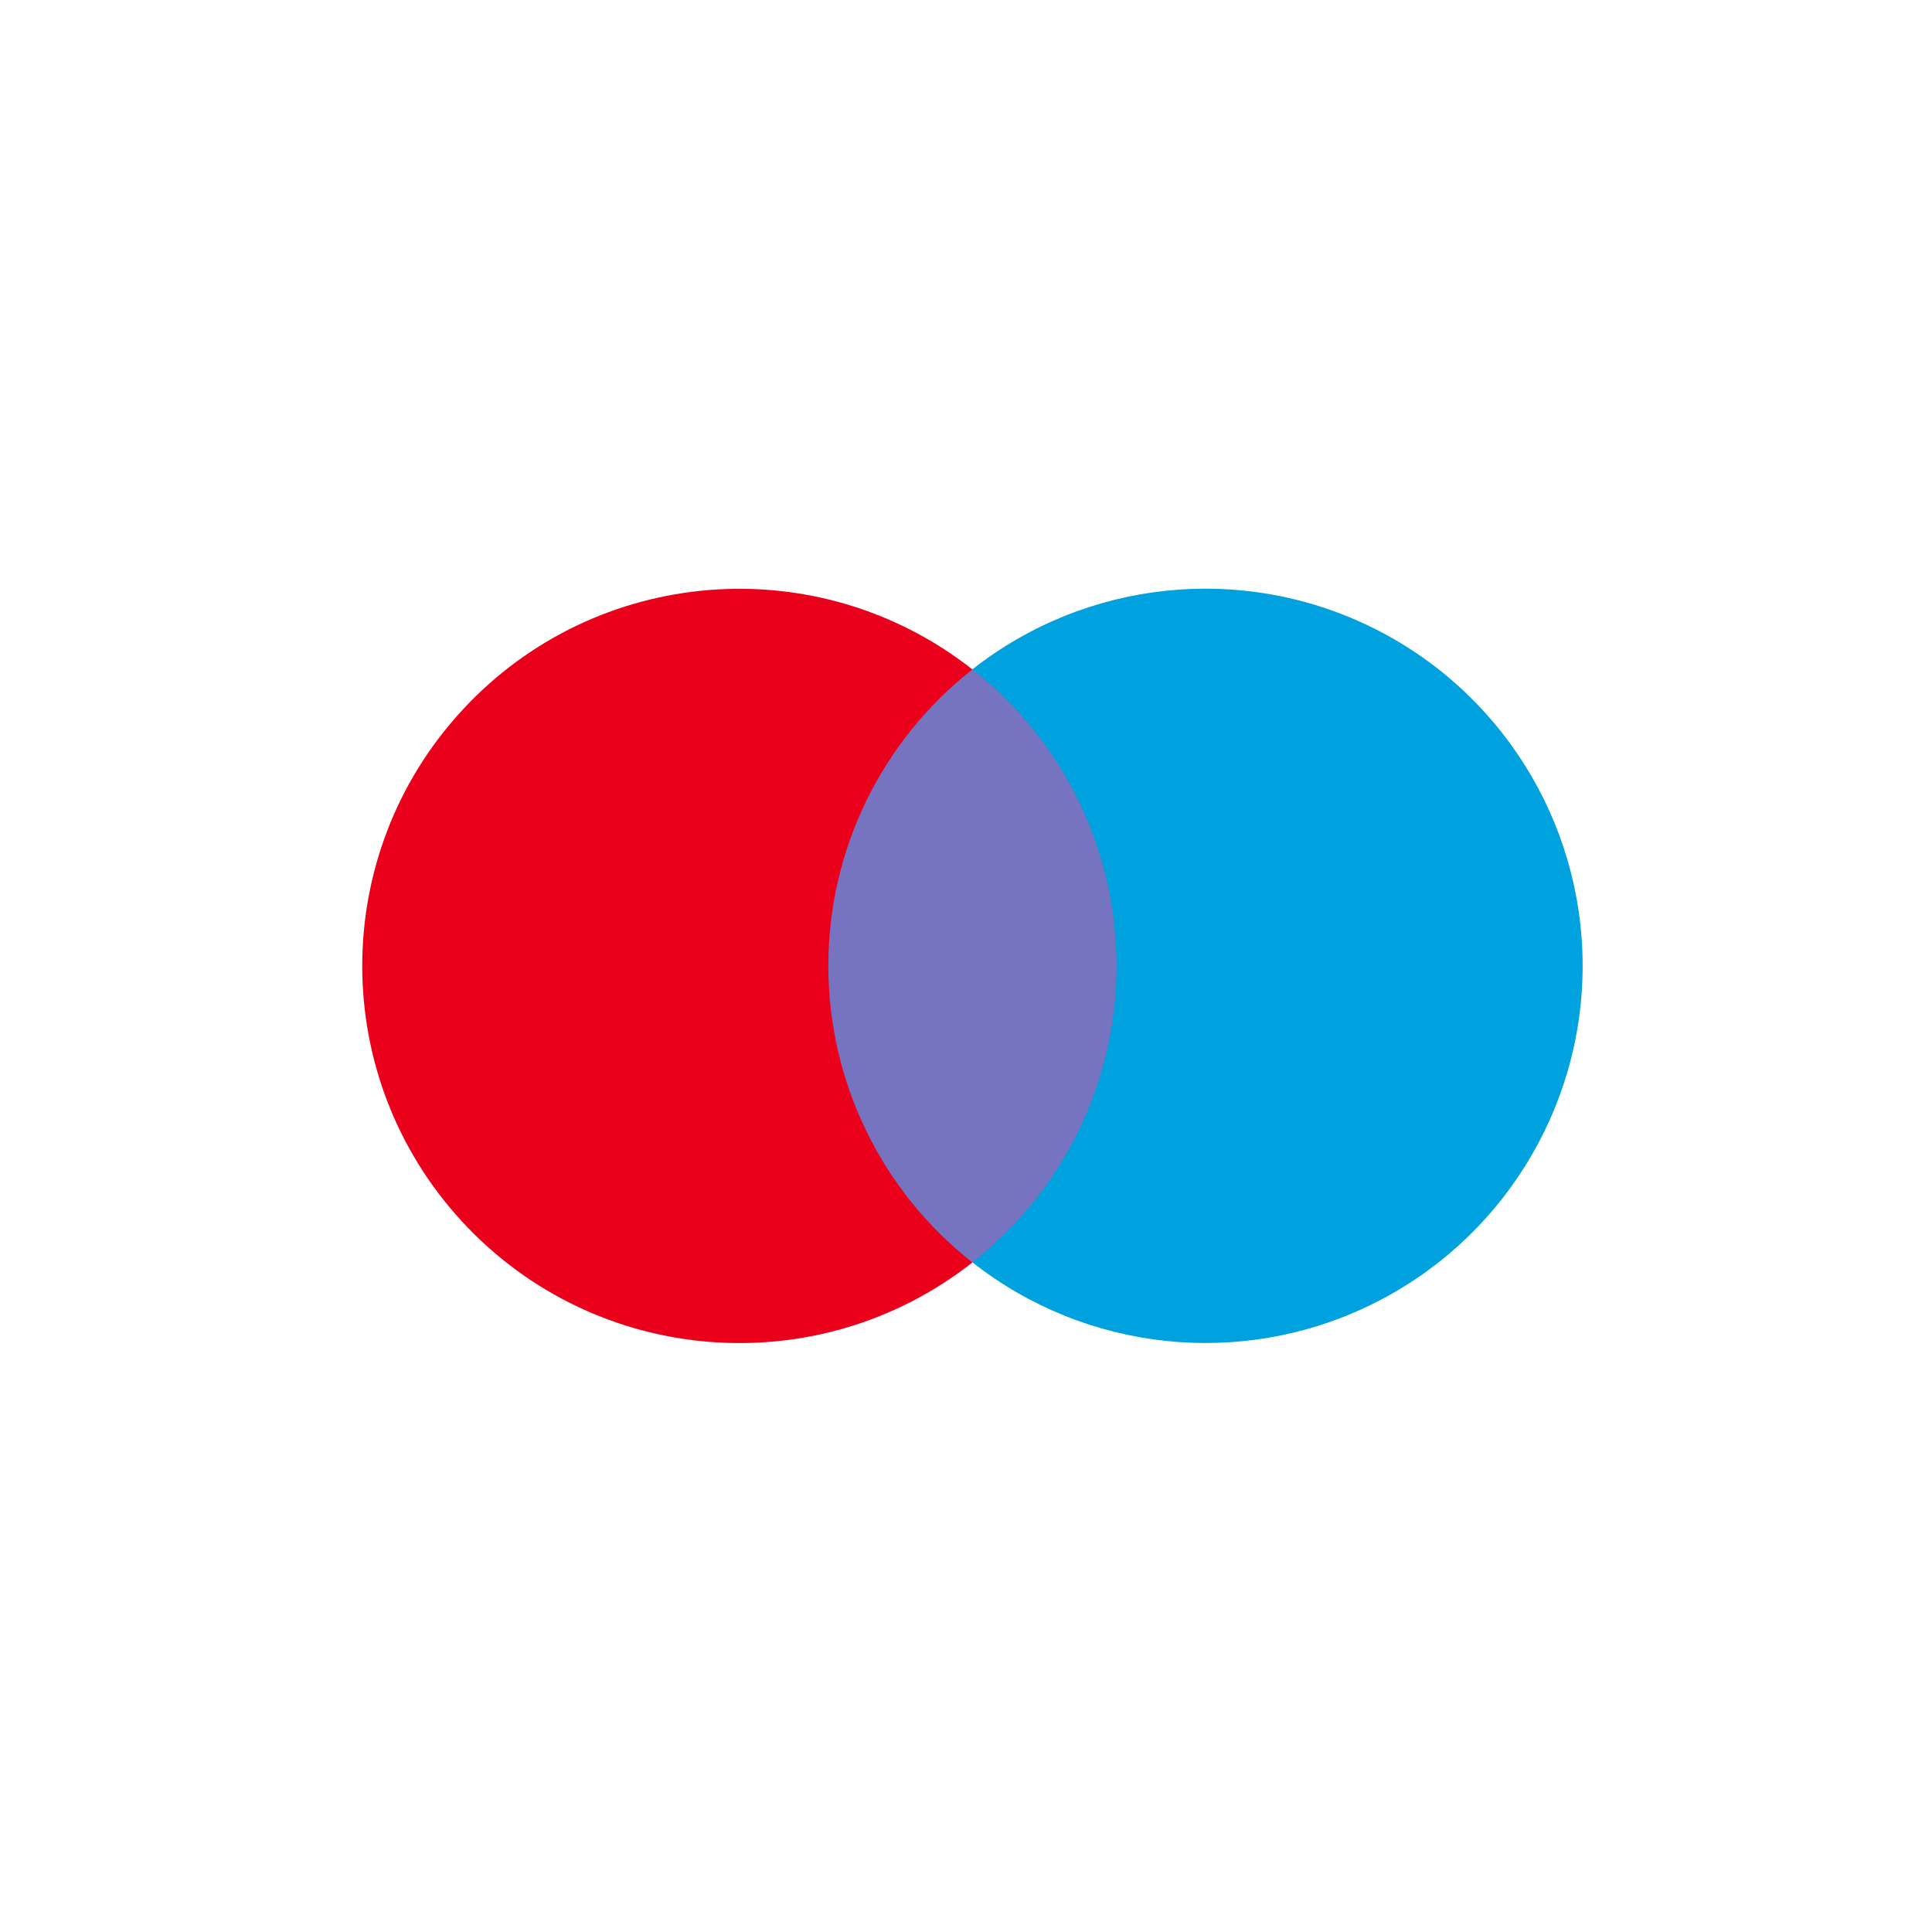 <svg xmlns="http://www.w3.org/2000/svg" width="72" height="72" viewBox="0 0 72 72">
    <g fill="none" fill-rule="evenodd">
        <path fill="#7673C0" fill-rule="nonzero" d="M15.977 3.006H29.508V25.107H15.977z" transform="translate(13.5 21.938)"/>
        <path fill="#EB001B" d="M17.37 14.058c-.003-4.312 1.977-8.386 5.369-11.048C16.976-1.52 8.7-.86 3.729 4.525c-4.972 5.384-4.972 13.686 0 19.07s13.247 6.044 19.01 1.515c-3.393-2.663-5.373-6.739-5.368-11.052z" transform="translate(13.5 21.938)"/>
        <path fill="#00A1DF" d="M45.48 14.058c0 5.381-3.073 10.29-7.913 12.641-4.84 2.352-10.598 1.733-14.828-1.593 3.39-2.664 5.37-6.738 5.37-11.05s-1.98-8.386-5.37-11.05c4.23-3.326 9.988-3.944 14.828-1.593 4.84 2.352 7.913 7.26 7.913 12.641v.004z" transform="translate(13.5 21.938)"/>
    </g>
</svg>
